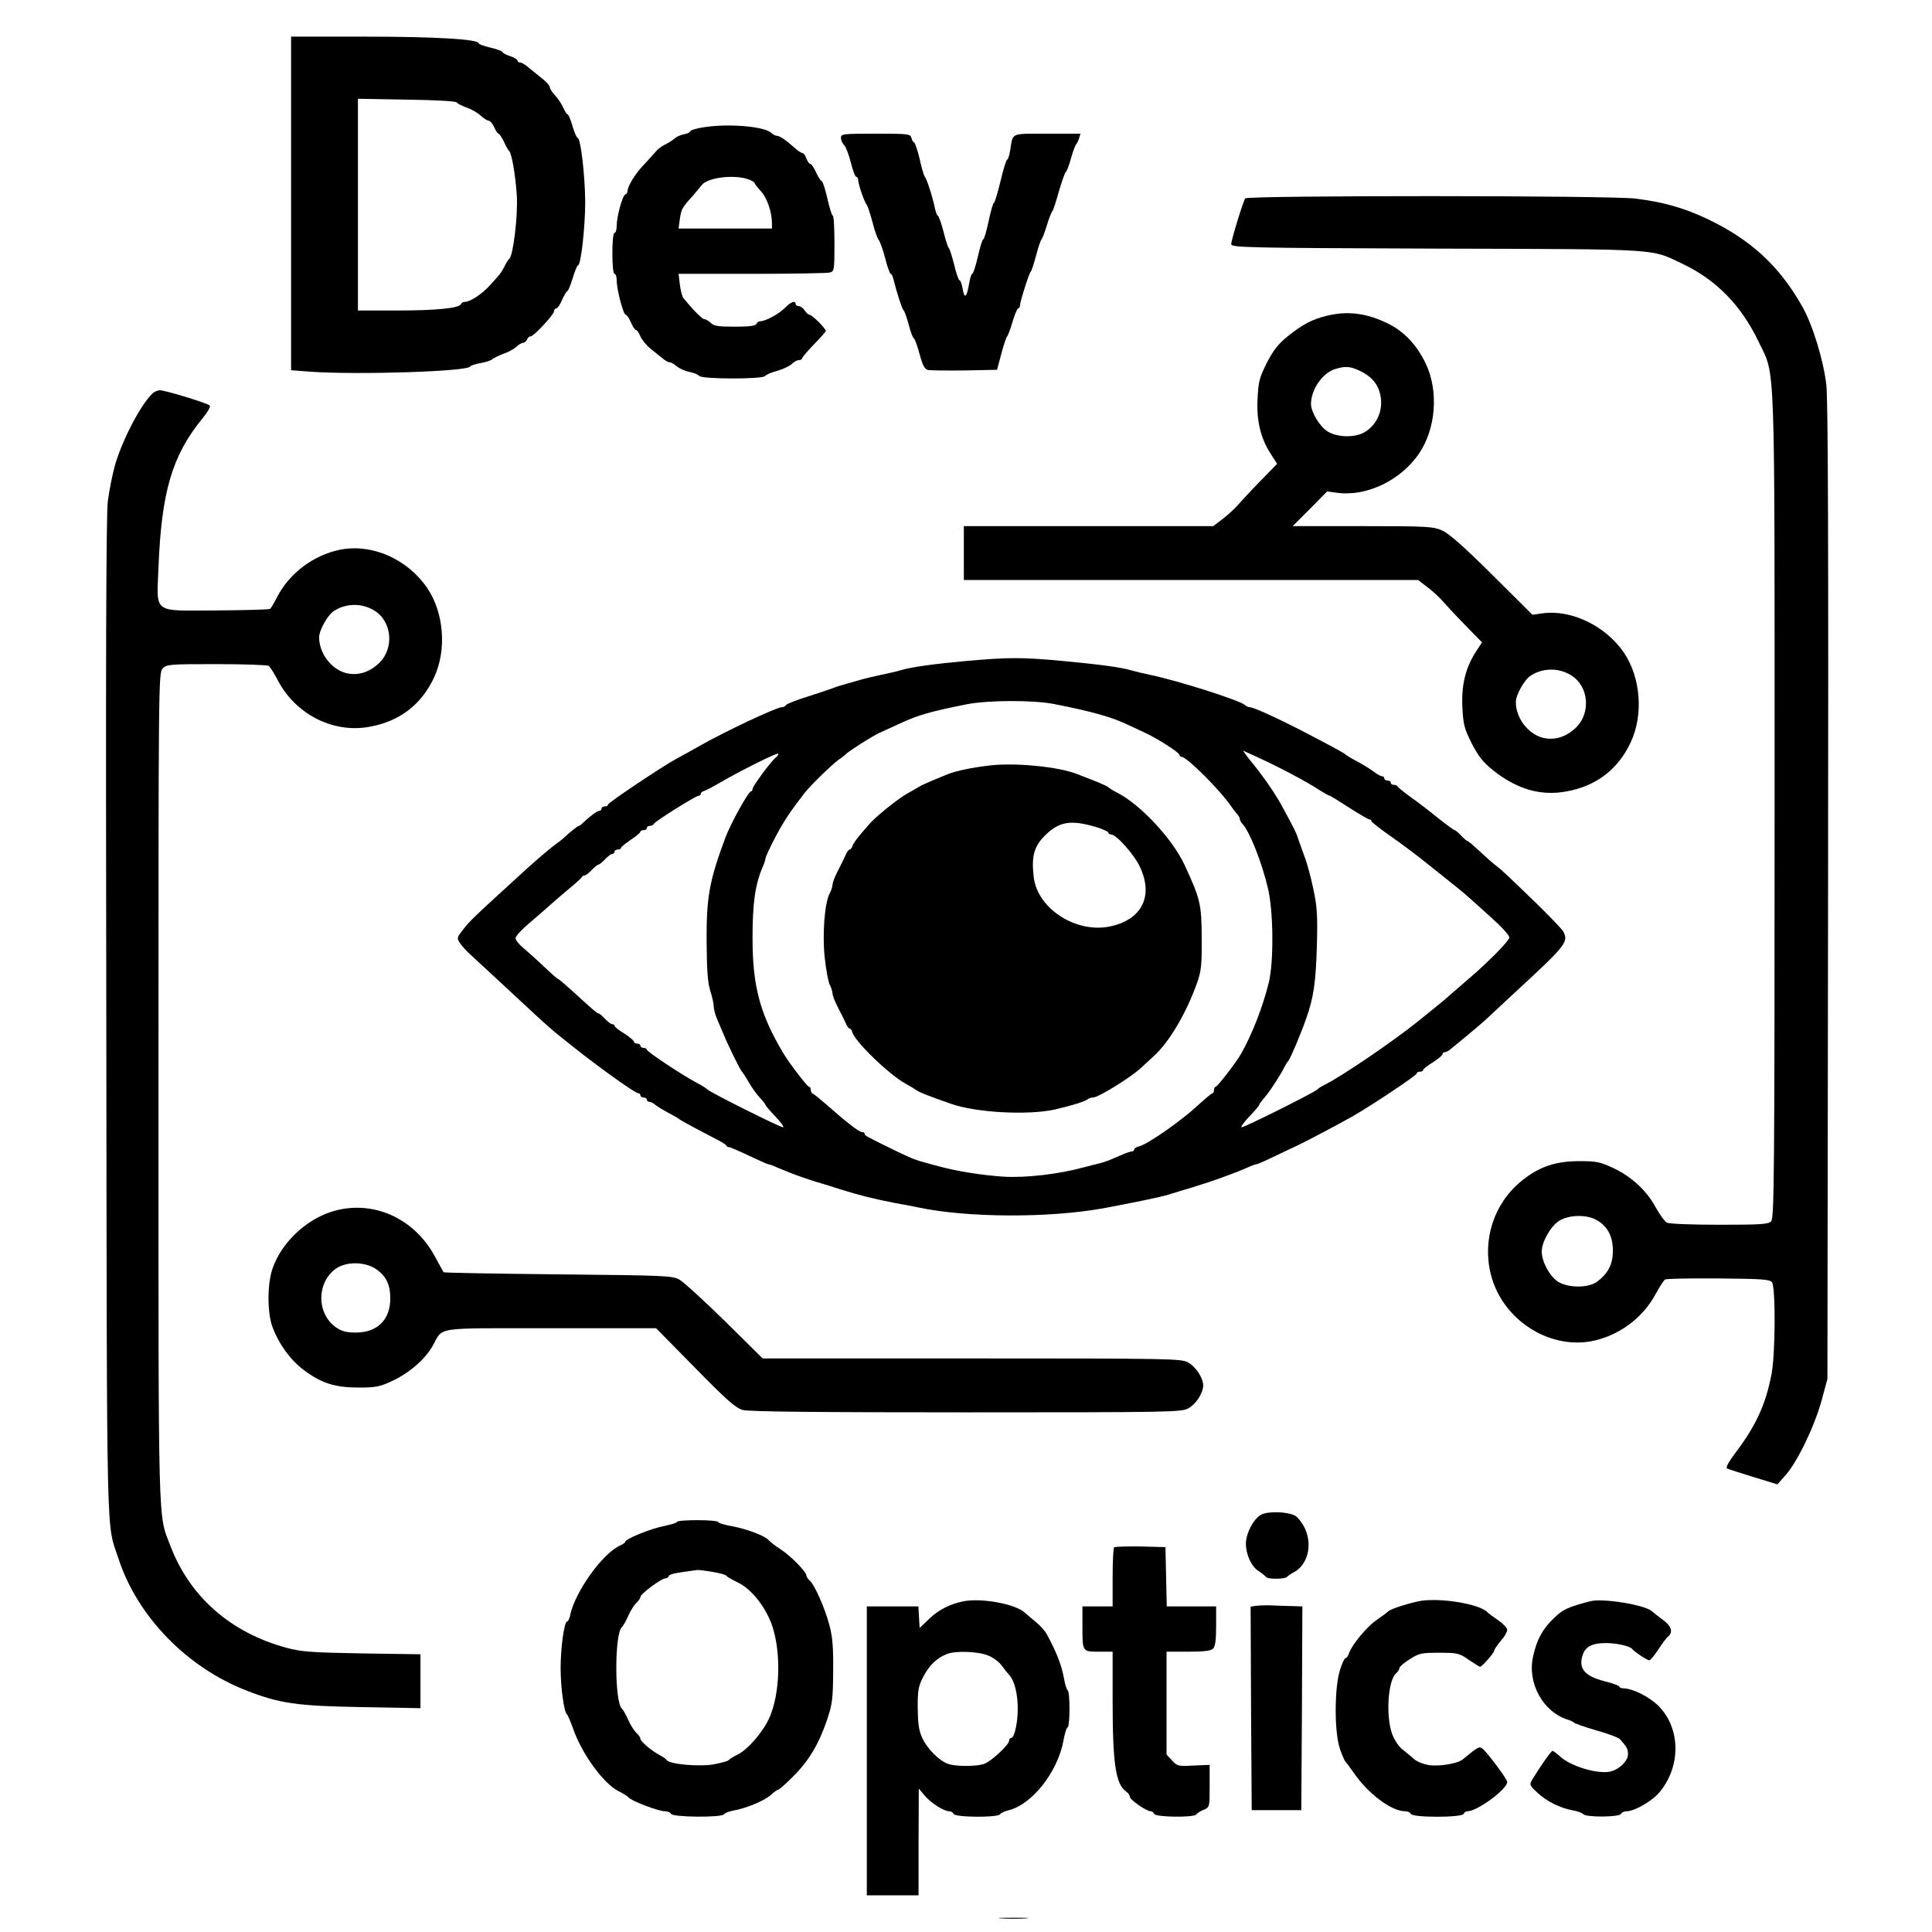 <?xml version="1.0" standalone="no"?>
<!DOCTYPE svg PUBLIC "-//W3C//DTD SVG 20010904//EN"
 "http://www.w3.org/TR/2001/REC-SVG-20010904/DTD/svg10.dtd">
<svg version="1.0" xmlns="http://www.w3.org/2000/svg"
 width="896pt" height="896pt" viewBox="0 0 896 896"
 preserveAspectRatio="xMidYMid meet">

<g transform="translate(0,896) scale(0.1,-0.1)"
fill="#000000" stroke="none">
<path d="M1350 8016 l0 -773 92 -7 c221 -15 724 1 738 24 3 5 25 12 48 16 24
4 49 12 55 18 7 6 30 17 51 25 22 7 49 22 60 32 11 11 25 19 32 19 6 0 14 7
18 15 3 8 10 15 17 15 14 0 109 101 109 118 0 6 5 12 10 12 6 0 18 18 27 40
10 22 21 40 24 40 4 0 15 27 25 60 10 33 21 60 25 60 13 0 33 176 33 295 -1
122 -21 295 -35 295 -4 0 -15 25 -24 55 -8 30 -19 55 -23 55 -4 0 -13 15 -21
33 -8 17 -25 43 -38 56 -12 13 -23 29 -23 36 0 7 -16 26 -36 41 -20 16 -48 39
-63 51 -14 13 -32 23 -38 23 -7 0 -13 4 -13 9 0 5 -16 15 -35 21 -19 6 -35 15
-35 19 0 4 -25 13 -55 20 -30 7 -55 16 -55 20 0 19 -197 31 -523 31 l-347 0 0
-774z m768 469 c4 -6 25 -16 46 -24 22 -7 51 -24 65 -37 14 -13 31 -24 38 -24
6 0 17 -13 25 -30 7 -16 16 -30 20 -30 4 0 15 -17 25 -37 9 -21 20 -40 24 -43
12 -9 30 -114 36 -210 5 -92 -17 -276 -35 -290 -4 -3 -14 -18 -22 -35 -8 -16
-21 -37 -30 -46 -8 -9 -24 -27 -36 -40 -36 -41 -93 -79 -118 -79 -8 0 -16 -4
-18 -10 -6 -19 -113 -30 -294 -30 l-184 0 0 491 0 491 225 -4 c136 -2 229 -7
233 -13z"/>
<path d="M3253 8368 c-29 -5 -53 -13 -53 -18 0 -4 -13 -10 -29 -13 -16 -3 -35
-12 -42 -19 -8 -7 -27 -20 -44 -28 -16 -8 -35 -22 -41 -30 -7 -8 -32 -36 -56
-62 -42 -43 -78 -102 -78 -126 0 -6 -5 -12 -10 -14 -13 -4 -40 -102 -40 -145
0 -18 -4 -33 -10 -33 -6 0 -10 -38 -10 -95 0 -57 4 -95 10 -95 6 0 10 -14 10
-30 0 -43 31 -160 42 -160 5 0 16 -16 24 -35 8 -19 18 -35 23 -35 5 0 14 -13
21 -30 7 -16 28 -42 47 -57 20 -16 44 -36 56 -45 11 -10 25 -18 32 -18 7 0 22
-9 34 -19 12 -10 38 -22 59 -26 20 -4 40 -12 44 -18 10 -16 296 -16 306 -1 4
6 29 17 56 24 27 8 58 22 68 32 10 10 25 18 33 18 8 0 15 4 15 8 0 5 25 34 55
65 30 31 55 59 55 62 0 11 -64 75 -75 75 -6 0 -16 9 -23 20 -7 11 -19 20 -27
20 -8 0 -15 5 -15 10 0 18 -23 10 -49 -17 -28 -29 -91 -63 -116 -63 -7 0 -15
-6 -17 -12 -3 -9 -33 -13 -100 -13 -77 0 -98 3 -112 18 -10 9 -23 17 -30 17
-10 0 -54 45 -97 98 -5 7 -13 35 -16 62 l-6 50 339 0 c186 0 349 3 362 6 21 6
22 10 22 135 0 71 -3 129 -8 129 -4 0 -15 36 -25 80 -10 44 -22 80 -26 80 -4
0 -16 18 -26 40 -10 22 -22 40 -27 40 -5 0 -13 11 -18 25 -5 14 -13 25 -18 25
-5 0 -21 10 -35 23 -44 39 -71 57 -83 57 -7 0 -19 6 -26 13 -32 32 -211 46
-325 25z m216 -239 c17 -6 31 -14 31 -18 0 -4 13 -20 28 -37 28 -28 52 -97 52
-148 l0 -26 -216 0 -217 0 6 45 c7 46 10 52 61 108 15 18 33 39 40 48 25 35
148 51 215 28z"/>
<path d="M3900 8321 c0 -11 7 -26 15 -34 8 -8 22 -45 31 -81 9 -36 20 -66 25
-66 5 0 9 -7 9 -15 0 -19 31 -109 40 -115 3 -3 15 -38 26 -79 10 -41 24 -79
30 -85 5 -6 19 -44 29 -83 10 -40 22 -73 26 -73 4 0 10 -12 13 -27 14 -57 40
-138 47 -143 4 -3 14 -32 23 -64 8 -33 19 -62 24 -65 5 -3 17 -36 27 -74 14
-52 23 -69 39 -73 12 -2 88 -3 170 -2 l150 3 20 75 c11 41 23 77 27 80 3 3 15
33 25 68 10 34 22 62 26 62 4 0 8 5 8 12 0 18 43 152 50 158 4 3 15 37 25 75
10 39 22 72 25 75 4 3 15 32 25 65 10 33 22 62 25 65 4 3 17 43 30 90 14 47
28 88 32 91 5 3 16 32 25 65 9 32 20 61 23 64 4 3 10 15 14 28 l7 22 -155 0
c-172 0 -158 6 -171 -77 -4 -24 -10 -43 -14 -43 -4 0 -18 -45 -31 -100 -13
-55 -27 -100 -30 -100 -4 0 -15 -38 -25 -85 -10 -47 -21 -85 -25 -85 -4 0 -15
-36 -25 -80 -10 -44 -22 -80 -26 -80 -4 0 -10 -19 -14 -42 -11 -67 -22 -77
-30 -30 -4 23 -10 42 -15 42 -4 0 -16 33 -25 73 -10 39 -21 74 -25 77 -4 3
-15 38 -25 78 -10 39 -22 72 -26 72 -3 0 -9 15 -13 33 -9 48 -39 141 -47 147
-3 3 -15 40 -24 83 -10 42 -22 77 -26 77 -4 0 -9 9 -12 20 -5 19 -14 20 -166
20 -152 0 -161 -1 -161 -19z"/>
<path d="M5775 8040 c-11 -17 -65 -194 -65 -212 0 -16 60 -18 953 -21 1059 -3
989 1 1143 -72 156 -75 270 -193 350 -360 79 -168 74 -13 74 -2154 0 -1723 -2
-1911 -16 -1925 -13 -14 -49 -16 -240 -16 -132 0 -233 4 -244 10 -10 6 -33 37
-51 70 -41 77 -112 143 -197 183 -60 28 -77 32 -157 32 -112 0 -188 -26 -270
-93 -128 -105 -182 -274 -140 -436 53 -203 261 -341 461 -307 127 23 242 106
303 221 18 33 37 62 43 66 6 4 117 6 247 5 206 -2 238 -4 249 -18 17 -24 16
-329 -2 -425 -27 -141 -72 -239 -167 -365 -31 -41 -46 -68 -40 -73 6 -3 61
-21 123 -40 l111 -34 39 44 c54 61 133 225 166 345 l27 100 3 2255 c2 1606 0
2284 -8 2355 -13 113 -63 278 -112 364 -106 188 -240 311 -443 407 -106 50
-201 77 -330 93 -119 15 -1801 15 -1810 1z m1633 -4740 c49 -30 72 -75 72
-141 0 -62 -22 -105 -73 -143 -42 -31 -140 -30 -186 3 -37 27 -70 90 -71 136
0 45 40 116 79 142 45 30 132 32 179 3z"/>
<path d="M6155 7496 c-70 -17 -113 -40 -181 -94 -46 -37 -68 -65 -99 -125 -35
-71 -39 -86 -43 -170 -5 -103 16 -184 65 -258 l26 -40 -80 -82 c-44 -45 -90
-95 -104 -111 -13 -15 -44 -44 -68 -62 l-44 -34 -578 0 -579 0 0 -125 0 -125
1054 0 1053 0 44 -34 c24 -18 55 -47 68 -62 14 -16 60 -66 104 -111 l80 -82
-26 -40 c-49 -74 -70 -155 -65 -258 4 -84 8 -99 43 -170 31 -60 53 -88 99
-125 109 -87 219 -120 337 -99 140 24 243 102 302 229 60 128 46 302 -33 417
-84 122 -241 198 -373 181 l-50 -7 -186 185 c-129 128 -200 191 -231 205 -42
19 -65 21 -370 21 l-325 0 80 80 80 81 51 -7 c135 -16 290 59 374 181 79 115
93 289 33 417 -41 87 -101 151 -177 188 -98 48 -186 59 -281 36z m150 -255
c54 -25 85 -61 96 -110 16 -70 -13 -140 -72 -175 -45 -27 -127 -25 -172 3 -36
22 -77 90 -77 127 0 68 54 146 114 163 47 14 67 12 111 -8z m980 -1412 c84
-50 95 -178 21 -246 -46 -43 -100 -58 -153 -44 -68 19 -123 92 -123 165 0 33
39 103 68 122 56 37 130 38 187 3z"/>
<path d="M706 7134 c-54 -53 -132 -201 -169 -319 -14 -45 -30 -126 -37 -180
-8 -73 -10 -736 -7 -2405 3 -2515 -1 -2322 57 -2500 88 -268 318 -504 595
-611 152 -59 232 -71 533 -76 l272 -5 0 125 0 125 -272 4 c-235 4 -284 8 -349
26 -259 70 -448 236 -538 471 -59 155 -56 29 -56 2122 0 1881 0 1927 19 1948
18 20 28 21 250 21 127 0 236 -4 242 -8 6 -4 26 -35 44 -70 82 -155 255 -243
421 -213 140 24 243 102 302 229 60 128 46 302 -33 417 -92 133 -254 204 -401
176 -125 -25 -237 -109 -295 -222 -13 -26 -27 -50 -32 -53 -5 -3 -116 -6 -247
-7 -302 -1 -278 -19 -270 200 14 350 63 517 202 688 25 30 41 58 36 62 -12 12
-207 71 -231 71 -11 0 -28 -7 -36 -16z m1029 -1005 c84 -50 95 -178 21 -246
-46 -43 -100 -58 -153 -44 -68 19 -123 92 -123 165 0 33 39 103 68 122 56 37
130 38 187 3z"/>
<path d="M4485 5895 c-154 -14 -264 -29 -310 -44 -16 -5 -57 -14 -90 -21 -33
-7 -71 -16 -85 -20 -14 -4 -45 -13 -70 -20 -25 -7 -56 -16 -69 -22 -14 -5 -66
-23 -117 -39 -52 -16 -96 -34 -99 -39 -3 -6 -13 -10 -20 -10 -24 0 -258 -110
-380 -179 -38 -22 -88 -49 -110 -61 -71 -39 -315 -203 -315 -211 0 -5 -7 -9
-15 -9 -8 0 -15 -4 -15 -10 0 -5 -4 -10 -10 -10 -10 0 -37 -20 -72 -52 -10
-10 -20 -18 -23 -18 -5 0 -38 -26 -65 -51 -9 -8 -25 -22 -37 -30 -25 -17 -101
-82 -151 -128 -238 -217 -256 -234 -288 -277 -25 -32 -26 -35 -10 -59 9 -14
33 -39 53 -57 41 -38 61 -56 203 -188 159 -148 161 -150 276 -241 128 -101
280 -209 294 -209 6 0 10 -4 10 -10 0 -5 7 -10 15 -10 8 0 15 -4 15 -10 0 -5
5 -10 12 -10 6 0 19 -6 27 -14 9 -7 36 -24 61 -37 25 -13 47 -26 50 -29 5 -5
69 -40 160 -87 30 -15 57 -31 58 -35 2 -5 8 -8 13 -8 5 0 47 -18 93 -40 46
-22 87 -40 91 -40 4 0 21 -6 38 -14 69 -29 115 -46 182 -67 39 -11 88 -27 110
-34 92 -29 157 -45 255 -64 30 -5 80 -15 110 -21 229 -48 604 -49 855 -4 139
26 267 52 305 64 14 5 66 20 115 35 89 27 191 64 252 91 17 8 34 14 38 14 5 0
40 15 79 34 39 19 91 43 116 55 54 26 186 96 255 135 92 53 295 189 295 197 0
5 7 9 15 9 8 0 15 3 15 8 0 4 20 20 45 35 25 16 45 33 45 38 0 5 4 9 10 9 5 0
18 6 27 14 92 75 151 125 173 146 15 14 80 75 145 135 218 201 230 218 205
265 -6 11 -59 66 -118 124 -146 141 -163 158 -197 184 -17 13 -51 44 -77 68
-26 24 -49 44 -53 44 -3 0 -16 11 -29 25 -13 14 -26 25 -30 25 -3 0 -39 26
-79 58 -39 32 -97 76 -127 97 -30 22 -56 43 -58 47 -2 5 -10 8 -18 8 -8 0 -14
5 -14 10 0 6 -7 10 -15 10 -8 0 -15 5 -15 10 0 6 -5 10 -11 10 -6 0 -25 11
-42 24 -18 13 -52 34 -77 47 -25 13 -47 27 -50 30 -5 6 -53 32 -210 114 -109
56 -217 105 -233 105 -7 0 -17 4 -23 10 -21 21 -306 112 -439 140 -33 7 -75
17 -92 22 -49 14 -139 26 -318 43 -184 17 -246 17 -440 0z m403 -200 c170 -33
274 -62 342 -96 19 -9 53 -25 75 -35 57 -25 165 -94 165 -105 0 -5 5 -9 10 -9
24 0 181 -157 230 -230 8 -12 21 -28 28 -36 6 -7 12 -17 12 -23 0 -5 6 -16 13
-23 32 -34 89 -177 117 -296 26 -109 28 -341 4 -440 -28 -113 -77 -238 -127
-327 -23 -41 -111 -155 -119 -155 -4 0 -8 -7 -8 -15 0 -8 -3 -15 -7 -15 -5 -1
-37 -28 -73 -61 -72 -67 -228 -176 -266 -185 -13 -3 -24 -10 -24 -15 0 -5 -5
-9 -11 -9 -6 0 -27 -7 -47 -16 -59 -26 -75 -32 -102 -39 -14 -3 -47 -12 -75
-19 -117 -32 -269 -49 -370 -43 -96 6 -218 25 -297 47 -21 5 -53 14 -70 19
-46 12 -74 24 -163 68 -112 55 -115 57 -115 65 0 5 -6 8 -13 8 -13 0 -75 48
-165 128 -30 26 -58 49 -63 50 -5 2 -9 10 -9 18 0 8 -4 14 -8 14 -8 0 -93 111
-119 155 -109 183 -143 312 -143 535 0 161 12 246 46 327 8 17 14 36 14 42 0
6 20 50 45 97 41 77 65 114 136 206 27 35 129 134 160 156 13 8 26 19 29 22 9
12 125 86 160 102 19 9 60 27 90 41 88 41 143 57 315 91 96 19 307 20 403 1z
m927 -239 c103 -46 246 -121 307 -162 21 -13 40 -24 44 -24 3 0 44 -25 90 -55
47 -30 89 -55 94 -55 6 0 10 -4 10 -8 0 -4 39 -35 88 -69 48 -33 130 -95 182
-137 52 -42 111 -89 130 -104 34 -27 87 -74 188 -167 28 -27 52 -55 52 -63 0
-14 -96 -112 -186 -189 -27 -23 -63 -55 -81 -70 -33 -30 -59 -51 -161 -133
-122 -97 -349 -251 -427 -290 -16 -8 -32 -18 -35 -22 -9 -12 -343 -179 -352
-176 -5 2 12 25 37 51 25 26 45 50 45 53 0 3 6 12 13 20 6 8 17 20 22 27 19
23 69 101 81 127 4 8 12 22 19 30 11 14 59 128 84 200 33 94 43 164 48 326 4
147 2 186 -16 270 -11 55 -30 124 -42 154 -11 30 -24 67 -29 81 -8 27 -17 44
-71 144 -32 60 -82 133 -139 204 -29 35 -48 61 -43 59 4 -2 26 -12 48 -22z
m-2217 -9 c-23 -18 -108 -134 -108 -146 0 -6 -3 -11 -7 -11 -12 0 -95 -150
-119 -215 -74 -199 -88 -274 -87 -480 1 -134 5 -193 17 -230 9 -27 16 -60 16
-72 0 -12 7 -39 16 -60 9 -21 22 -51 29 -68 20 -50 79 -170 86 -175 3 -3 18
-25 32 -50 14 -25 38 -57 52 -72 14 -15 25 -29 25 -32 0 -3 20 -27 45 -53 25
-26 42 -49 37 -51 -9 -3 -343 164 -352 176 -3 4 -25 18 -50 31 -71 38 -230
144 -230 153 0 4 -7 8 -15 8 -8 0 -15 5 -15 10 0 6 -7 10 -15 10 -8 0 -15 4
-15 9 0 5 -20 22 -45 38 -25 15 -45 31 -45 36 0 4 -5 7 -10 7 -6 0 -21 11 -34
25 -13 14 -26 25 -30 25 -7 0 -26 17 -127 109 -31 28 -58 51 -61 51 -3 0 -31
25 -63 55 -31 30 -75 69 -96 87 -22 18 -39 39 -38 48 0 8 29 40 65 70 35 30
77 66 92 80 15 14 54 47 87 75 33 27 62 53 63 57 2 5 8 8 13 8 6 0 20 11 33
25 13 14 27 25 31 25 4 0 18 11 31 25 13 14 28 25 34 25 5 0 10 5 10 10 0 6 7
10 15 10 8 0 15 3 15 8 0 4 21 21 45 37 25 17 45 33 45 38 0 4 7 7 15 7 8 0
15 5 15 10 0 6 6 10 14 10 8 0 16 4 18 9 4 11 195 131 209 131 5 0 9 4 9 9 0
5 8 11 18 14 9 3 42 20 72 38 87 51 263 139 269 134 2 -3 -2 -11 -11 -18z"/>
<path d="M4590 5410 c-79 -9 -157 -25 -196 -41 -86 -35 -120 -50 -134 -59 -8
-5 -32 -19 -52 -30 -41 -22 -154 -113 -179 -145 -10 -11 -29 -33 -43 -50 -14
-16 -29 -38 -32 -47 -3 -10 -9 -18 -14 -18 -4 0 -13 -12 -19 -27 -7 -16 -23
-48 -36 -73 -13 -25 -24 -53 -24 -63 -1 -10 -6 -28 -13 -40 -24 -44 -35 -192
-23 -300 6 -56 17 -112 23 -124 7 -12 12 -30 13 -40 0 -10 11 -38 24 -63 13
-25 29 -57 36 -72 6 -16 15 -28 19 -28 5 0 10 -7 12 -15 9 -42 171 -199 248
-241 19 -10 42 -24 50 -30 13 -10 55 -26 160 -63 116 -41 354 -54 480 -27 79
18 146 39 156 49 4 4 14 7 23 7 24 0 172 91 221 136 23 21 52 48 64 59 71 66
148 198 197 335 20 56 23 82 22 210 0 156 -7 183 -80 340 -57 121 -203 278
-312 334 -20 10 -38 22 -41 25 -3 4 -32 17 -65 30 -33 13 -70 27 -82 32 -85
33 -283 53 -403 39z m498 -287 c28 -9 52 -20 52 -24 0 -5 6 -9 13 -9 24 0 107
-93 133 -149 64 -134 12 -243 -131 -276 -160 -38 -344 79 -361 228 -11 94 1
140 50 190 68 68 121 77 244 40z"/>
<path d="M1536 3340 c-121 -39 -232 -146 -272 -263 -25 -72 -25 -206 0 -272
30 -80 85 -155 148 -201 81 -60 143 -79 253 -79 80 0 97 4 157 32 78 37 149
99 185 162 51 89 -5 81 546 81 l490 0 181 -184 c148 -151 188 -186 221 -195
28 -8 349 -11 1035 -11 946 0 997 1 1030 18 36 19 70 71 70 107 0 35 -35 88
-71 107 -32 17 -83 18 -1003 18 l-969 0 -176 174 c-97 95 -192 182 -211 192
-33 18 -71 19 -562 24 -289 3 -528 7 -531 10 -2 3 -19 34 -38 69 -97 184 -295
271 -483 211z m207 -265 c48 -33 67 -72 67 -137 0 -99 -60 -158 -161 -158 -42
0 -64 6 -89 23 -93 63 -93 211 0 275 48 32 132 31 183 -3z"/>
<path d="M5848 1935 c-35 -20 -69 -85 -70 -133 0 -51 25 -107 59 -128 15 -10
31 -23 34 -27 8 -12 90 -11 98 0 3 4 17 14 31 21 64 34 88 125 52 203 -11 24
-31 50 -43 58 -34 21 -129 24 -161 6z"/>
<path d="M3140 1902 c0 -4 -26 -12 -59 -19 -60 -11 -181 -60 -181 -73 0 -4
-11 -12 -25 -18 -81 -37 -206 -212 -230 -319 -3 -18 -10 -33 -15 -33 -13 0
-30 -120 -30 -216 0 -90 16 -205 29 -214 4 -3 17 -34 30 -70 41 -116 140 -251
208 -286 21 -10 43 -24 48 -30 15 -17 139 -64 168 -64 14 0 27 -6 29 -12 6
-16 236 -18 246 -2 4 6 23 13 42 17 57 9 146 46 174 72 15 14 31 25 35 25 5 0
36 28 71 63 72 72 118 150 156 262 24 72 27 95 28 225 1 113 -3 160 -18 215
-21 79 -69 187 -91 205 -8 7 -15 17 -15 23 0 17 -72 91 -120 122 -25 16 -49
35 -55 42 -16 20 -101 52 -170 65 -36 6 -65 15 -65 20 0 4 -43 8 -95 8 -52 0
-95 -3 -95 -8z m164 -232 c33 -5 62 -13 65 -18 3 -5 27 -19 53 -31 63 -30 129
-114 159 -200 42 -126 37 -315 -13 -428 -28 -63 -98 -145 -145 -169 -21 -10
-41 -23 -44 -27 -3 -5 -36 -13 -72 -20 -68 -11 -203 1 -216 21 -3 5 -17 15
-31 22 -38 20 -90 64 -90 76 0 6 -8 18 -19 28 -10 9 -27 36 -37 59 -10 23 -24
48 -31 54 -33 36 -33 340 0 376 7 6 21 31 31 54 10 23 27 50 37 59 11 10 19
22 19 28 0 14 98 86 115 86 8 0 15 5 17 11 3 9 27 14 133 28 6 0 37 -3 69 -9z"/>
<path d="M5167 1784 c-4 -4 -7 -67 -7 -141 l0 -133 -70 0 -70 0 0 -89 c0 -122
-1 -121 76 -121 l64 0 0 -226 c0 -292 14 -388 62 -422 10 -7 18 -19 18 -25 0
-14 77 -67 96 -67 7 0 14 -6 17 -12 5 -16 184 -18 195 -3 4 6 19 16 35 22 27
12 27 13 27 110 l0 98 -74 -3 c-71 -4 -76 -3 -100 23 l-26 28 0 238 0 239 101
0 c74 0 104 4 115 14 10 11 14 40 14 105 l0 91 -115 0 -114 0 -3 138 -3 137
-116 3 c-63 1 -118 -1 -122 -4z"/>
<path d="M4465 1533 c-60 -12 -115 -41 -155 -80 l-45 -43 -3 50 -3 50 -120 0
-119 0 0 -670 0 -670 120 0 120 0 0 248 1 247 27 -32 c31 -36 89 -73 114 -73
9 0 18 -6 20 -12 6 -17 206 -18 216 -2 4 6 21 14 37 18 108 24 230 176 257
324 6 34 15 62 20 62 4 0 8 38 8 85 0 47 -4 85 -8 85 -4 0 -13 28 -19 63 -10
55 -35 119 -79 199 -8 15 -29 38 -47 53 -17 14 -42 35 -54 46 -45 41 -206 70
-288 52z m121 -252 c23 -10 50 -31 60 -46 11 -15 27 -35 36 -45 23 -26 38 -85
38 -155 0 -66 -16 -135 -30 -135 -6 0 -10 -6 -10 -13 0 -18 -82 -95 -115 -107
-34 -13 -136 -13 -169 0 -42 15 -97 72 -119 120 -16 35 -20 66 -21 140 0 85 3
100 28 148 28 51 61 83 107 101 42 17 150 12 195 -8z"/>
<path d="M6575 1533 c-65 -15 -127 -36 -137 -46 -7 -7 -32 -25 -55 -41 -44
-30 -115 -116 -127 -154 -4 -12 -11 -22 -16 -22 -5 0 -17 -26 -26 -57 -26 -84
-26 -287 0 -363 10 -30 22 -57 26 -60 3 -3 20 -25 37 -50 67 -98 175 -180 240
-180 12 0 23 -6 26 -12 5 -18 239 -18 245 0 2 6 10 12 18 12 45 0 184 102 184
136 0 13 -89 132 -113 153 -17 13 -18 13 -94 -49 -23 -19 -109 -33 -155 -26
-26 4 -57 16 -70 28 -12 11 -37 31 -53 44 -18 14 -38 43 -49 73 -30 86 -19
249 19 281 8 7 15 18 15 24 0 6 22 25 48 41 43 28 54 30 137 30 85 0 93 -2
137 -33 26 -17 49 -32 52 -32 9 0 65 64 66 75 0 6 14 26 30 45 17 19 30 42 30
51 0 9 -19 29 -42 45 -24 16 -45 32 -48 35 -33 41 -234 73 -325 52z"/>
<path d="M7375 1534 c-106 -28 -127 -38 -168 -78 -53 -50 -80 -100 -97 -178
-28 -123 46 -257 160 -293 14 -4 27 -11 30 -14 3 -4 49 -20 103 -36 55 -15
104 -34 110 -41 32 -36 37 -45 37 -70 0 -31 -40 -70 -82 -80 -60 -13 -184 25
-233 70 -15 14 -31 26 -35 26 -6 0 -55 -69 -92 -130 -16 -27 -16 -28 22 -64
43 -40 104 -71 165 -82 22 -4 43 -12 47 -17 10 -16 170 -15 176 1 2 6 14 12
26 12 37 0 119 48 153 89 100 121 97 297 -6 400 -44 43 -120 81 -163 81 -10 0
-18 4 -18 8 0 4 -31 16 -69 25 -92 24 -122 59 -101 122 13 39 45 55 108 55 49
0 111 -14 121 -27 10 -13 70 -53 80 -53 5 0 23 22 41 49 17 27 38 55 46 61 24
21 16 48 -23 77 -21 15 -44 34 -51 40 -32 30 -228 62 -287 47z"/>
<path d="M5827 1513 l-27 -4 2 -472 3 -472 115 0 115 0 3 473 2 472 -32 1
c-18 0 -60 2 -93 3 -33 2 -72 1 -88 -1z"/>
<path d="M4643 63 c31 -2 83 -2 115 0 31 2 5 3 -58 3 -63 0 -89 -1 -57 -3z"/>
</g>
</svg>
